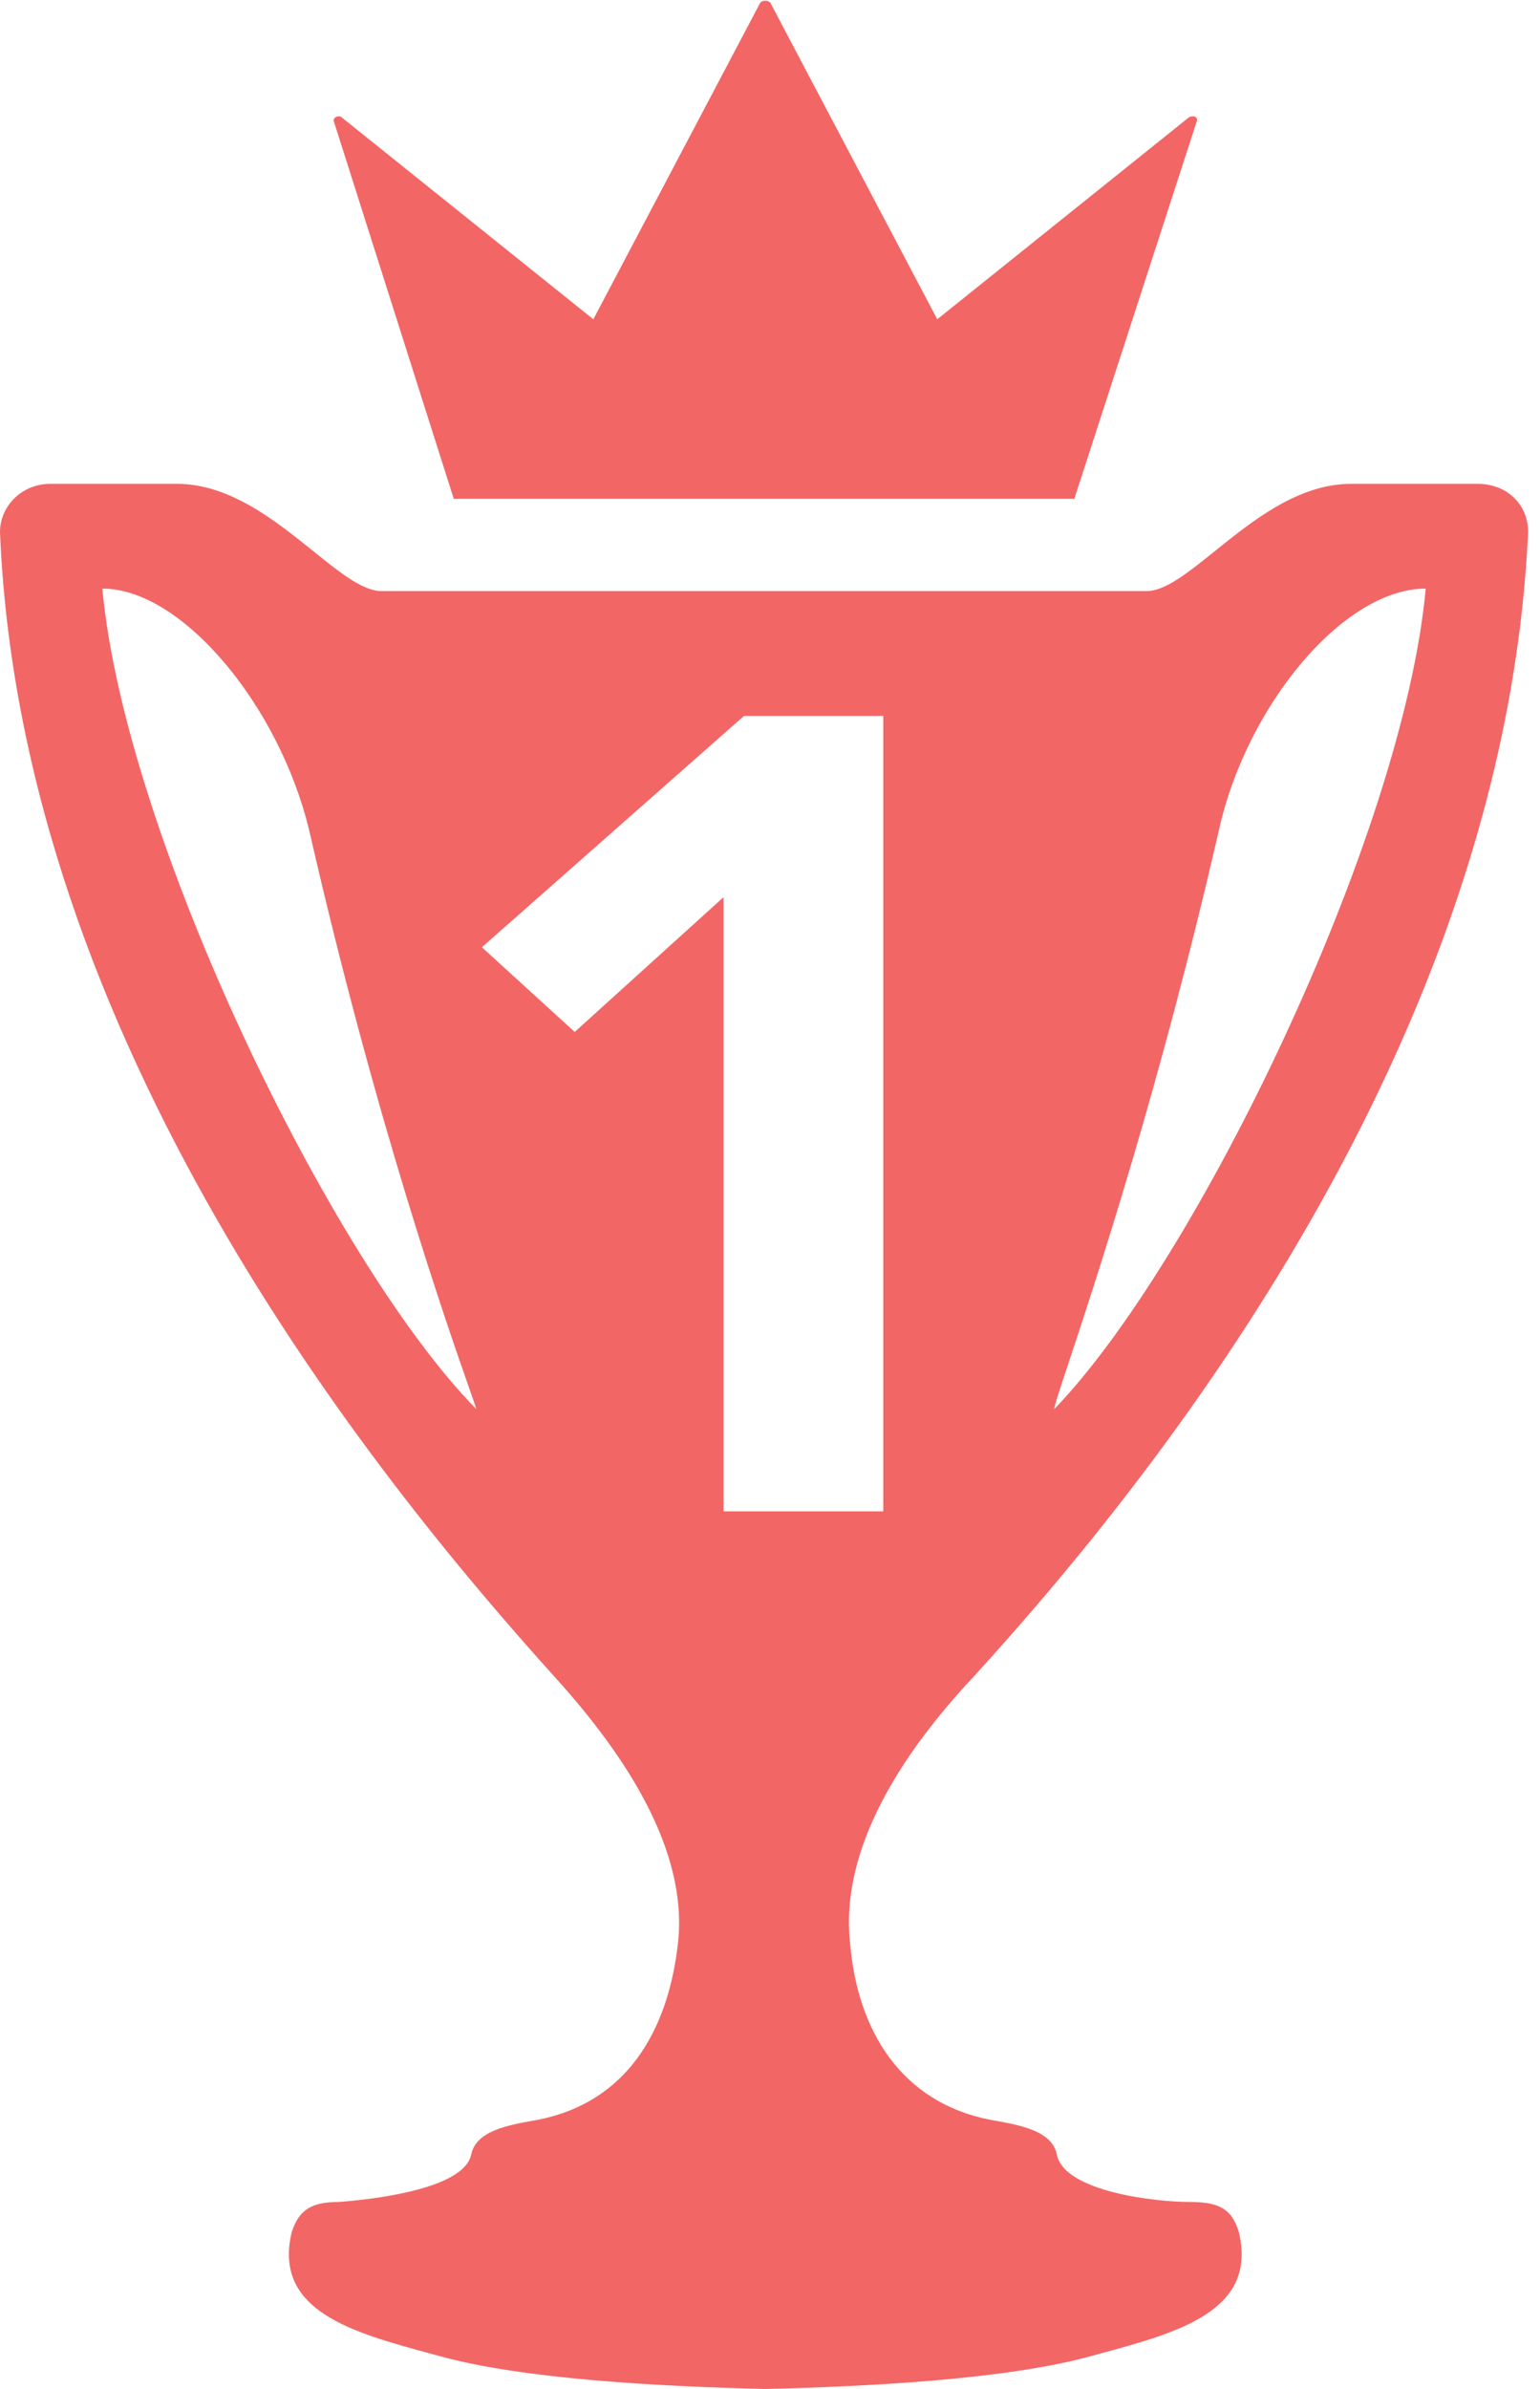 <svg width="129" height="200" viewBox="0 0 129 200" fill="none" xmlns="http://www.w3.org/2000/svg">
<path fill-rule="evenodd" clip-rule="evenodd" d="M88.53 180.377C89.156 183.508 96.88 184.343 99.594 184.343C101.891 184.343 103.143 184.761 103.77 186.848C105.372 193.459 98.708 195.264 92.08 197.059C91.801 197.135 91.522 197.21 91.244 197.286C84.355 199.165 73.082 199.791 64.105 200C55.129 199.791 43.855 199.165 36.966 197.286C36.688 197.21 36.409 197.135 36.13 197.059C29.502 195.264 22.838 193.459 24.441 186.848C25.067 184.969 26.111 184.343 28.407 184.343C31.121 184.134 38.845 183.299 39.471 180.377C39.868 178.394 42.524 177.918 44.757 177.517C44.875 177.496 44.992 177.475 45.108 177.454C52.415 175.993 55.964 170.148 56.798 162.632C57.634 154.908 52.415 146.975 46.569 140.504C30.912 123.177 1.895 87.062 0.016 44.892C-0.193 42.596 1.686 40.508 4.191 40.508H14.838C19.24 40.508 23.07 43.589 26.242 46.141C28.485 47.945 30.4 49.485 31.956 49.485H96.045C97.602 49.485 99.516 47.945 101.76 46.141C104.932 43.589 108.761 40.508 113.164 40.508H123.81C126.316 40.508 128.194 42.387 127.986 44.892C125.898 87.27 97.089 123.386 81.432 140.504C75.587 146.767 70.368 154.699 71.203 162.632C71.829 170.148 75.587 175.993 82.894 177.454C83.009 177.475 83.126 177.496 83.245 177.517C85.478 177.918 88.134 178.394 88.53 180.377ZM119.427 49.276C112.537 49.276 104.396 59.088 102.099 69.526C97.128 91.12 91.81 107.165 89.5 114.133C88.706 116.528 88.268 117.851 88.321 117.958C100.221 105.641 117.548 69.943 119.427 49.276ZM25.902 69.526C23.397 59.088 15.255 49.276 8.575 49.276C10.454 69.943 27.781 105.641 39.889 117.958C39.889 117.888 39.681 117.295 39.304 116.22C37.444 110.912 31.457 93.827 25.902 69.526ZM38.01 41.761H89.991L100.221 10.239C100.429 9.821 100.012 9.612 99.594 9.821L78.51 26.73L64.523 0.218C64.314 0.009 63.896 0.009 63.688 0.218L49.701 26.73L28.616 9.821C28.407 9.612 27.781 9.821 27.99 10.239L38.01 41.761ZM73.987 59.934V126.528H60.607V75.11L48.142 86.392L40.366 79.303L62.322 59.934H73.987Z" fill="#F36666"/>
</svg>

